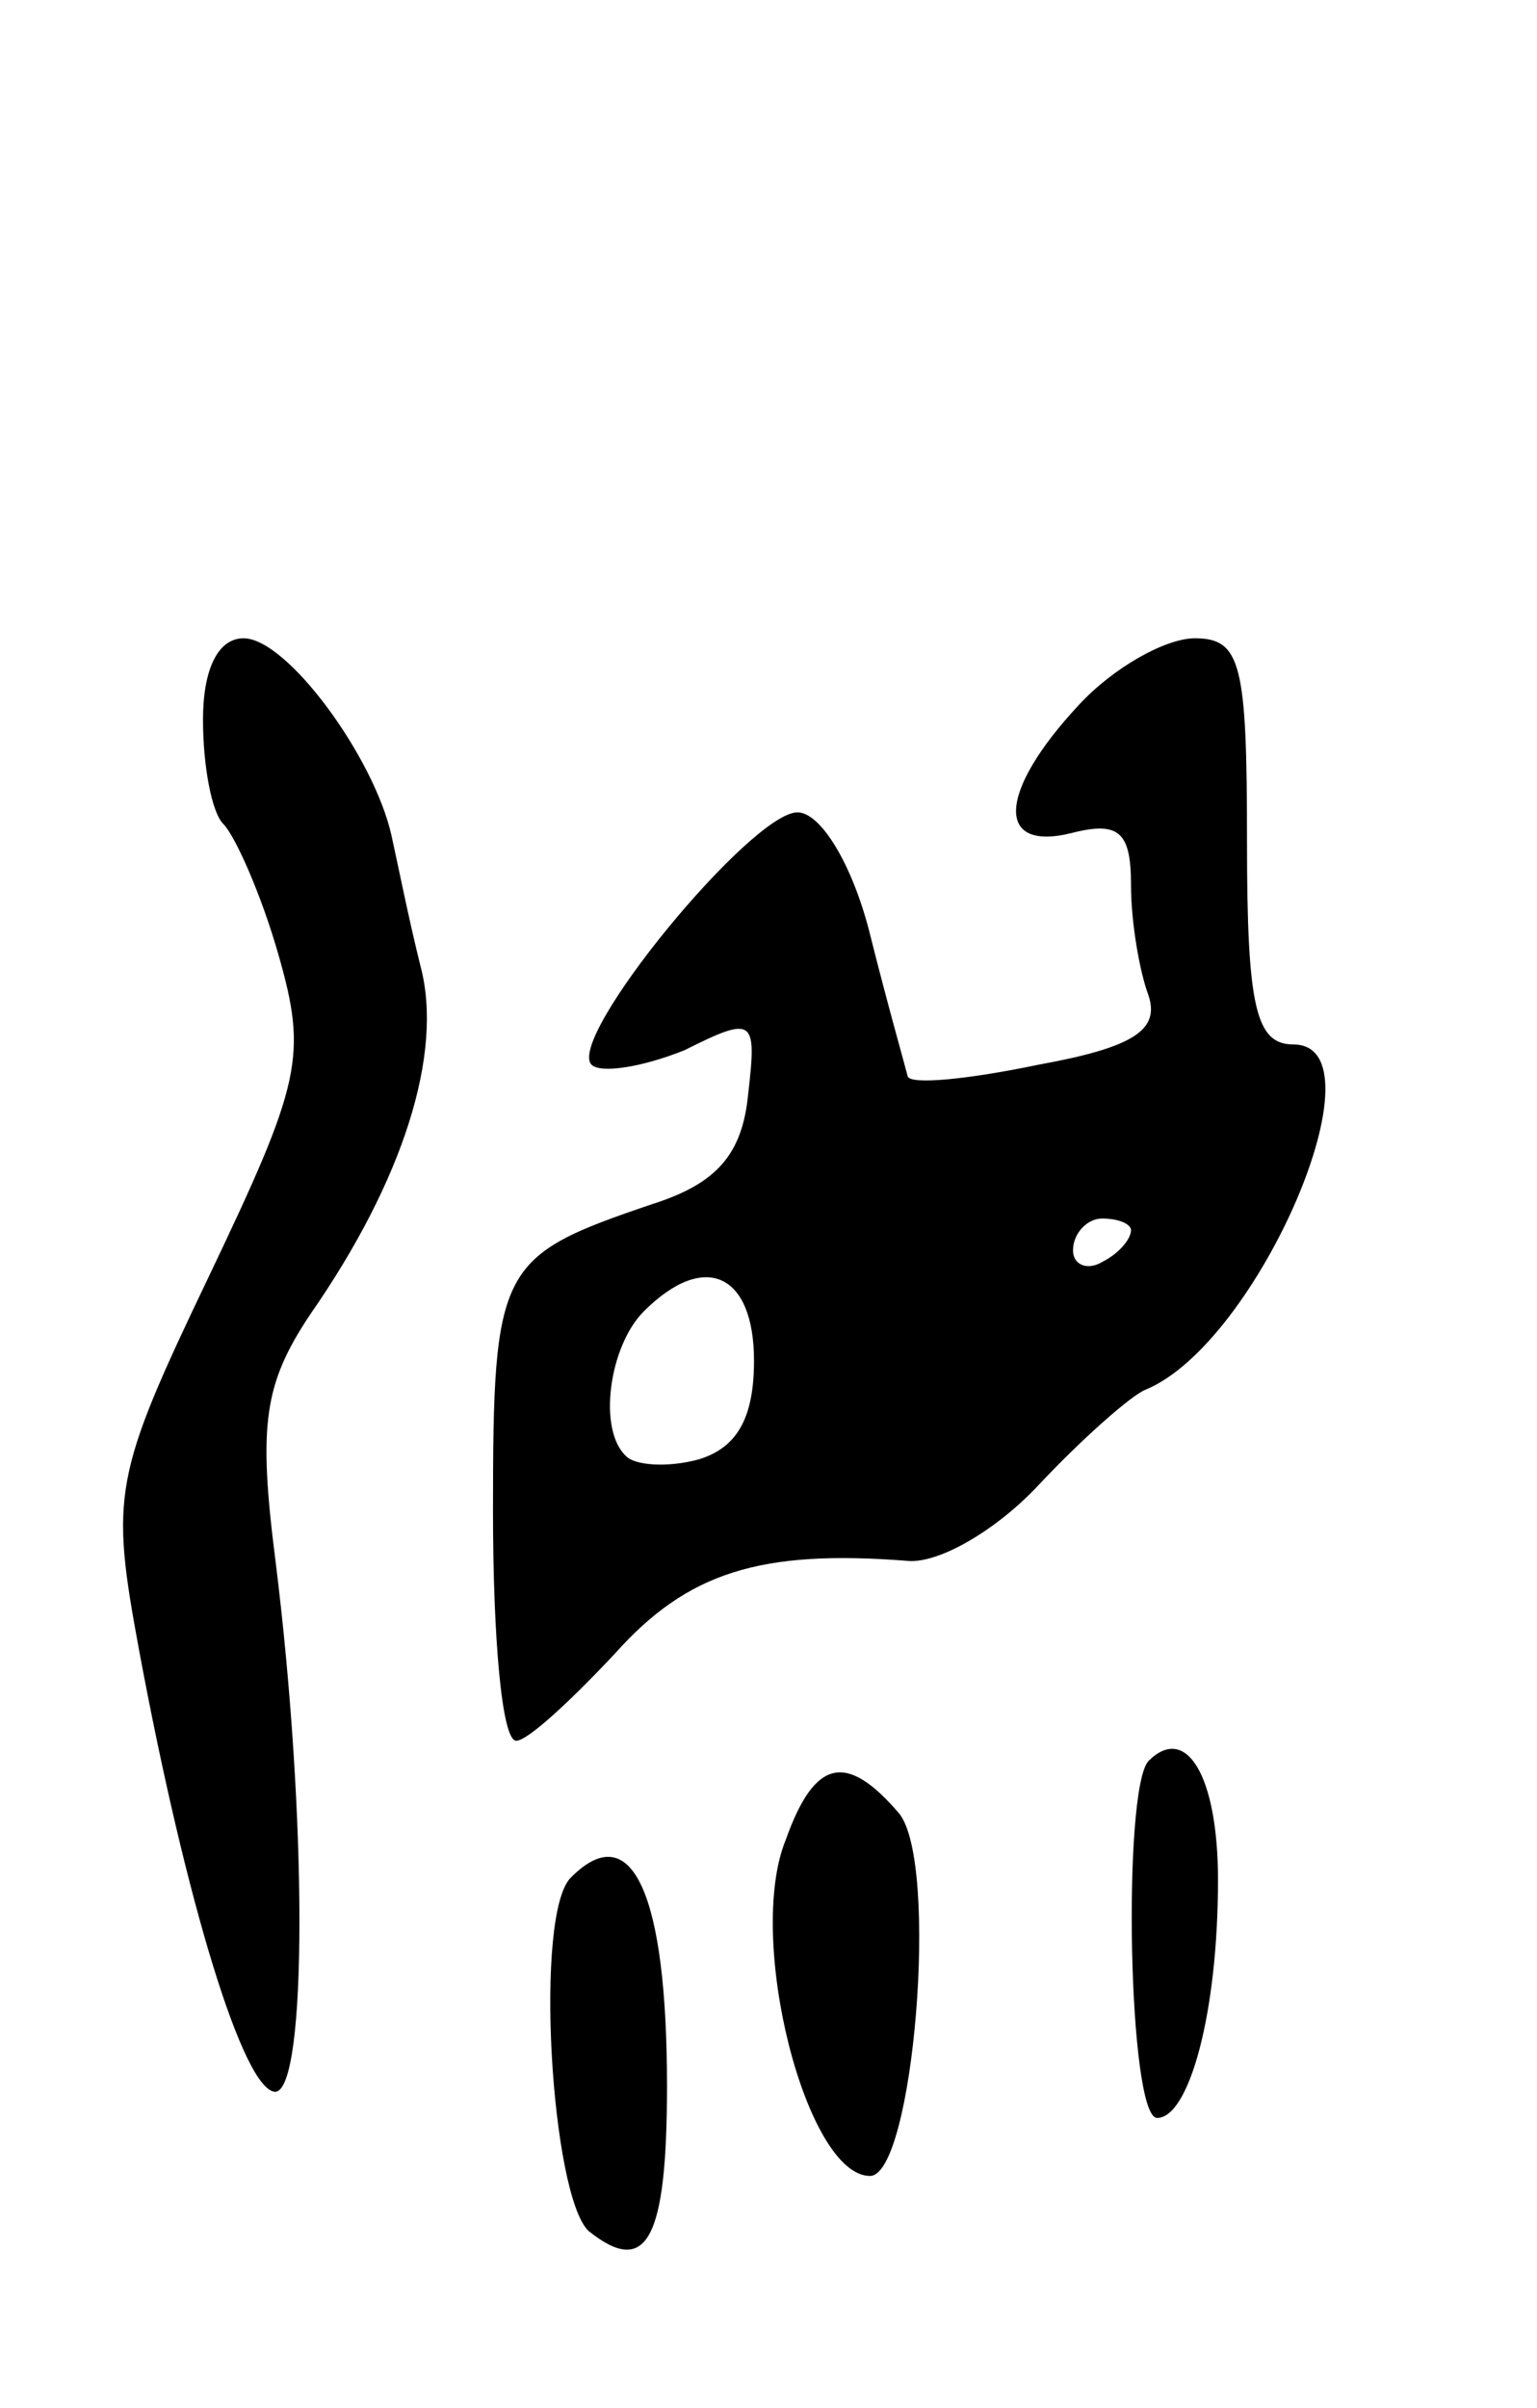 <svg version="1.0" xmlns="http://www.w3.org/2000/svg"
 width="53pt" height="83pt" viewBox="0 0 53 83"
 preserveAspectRatio="xMidYMid meet">
<g transform="translate(0,83) scale(0.1,-0.1)"
fill="#000000" stroke="none">
<path d="M70 582 c0 -16 3 -32 7 -36 4 -4 13 -24 19 -45 10 -35 8 -44 -24
-111 -33 -69 -34 -75 -24 -129 16 -86 36 -152 47 -152 11 1 11 95 0 183 -6 47
-4 61 12 85 32 46 46 90 38 120 -4 16 -8 36 -10 45 -6 27 -36 68 -51 68 -9 0
-14 -11 -14 -28z"/>
<path d="M372 587 c-28 -30 -29 -51 -2 -44 16 4 20 0 20 -18 0 -13 3 -30 6
-38 4 -12 -5 -18 -38 -24 -24 -5 -44 -7 -45 -4 -1 4 -7 25 -13 49 -6 24 -17
42 -25 42 -16 0 -80 -78 -71 -87 3 -3 17 -1 32 5 24 12 25 11 22 -15 -2 -21
-11 -31 -33 -38 -53 -18 -55 -21 -55 -106 0 -43 3 -79 8 -79 4 0 19 14 34 30
25 28 50 36 101 32 11 -1 31 11 45 26 15 16 32 31 37 33 39 16 83 119 51 119
-13 0 -16 13 -16 70 0 61 -2 70 -18 70 -10 0 -28 -10 -40 -23z m18 -181 c0 -3
-4 -8 -10 -11 -5 -3 -10 -1 -10 4 0 6 5 11 10 11 6 0 10 -2 10 -4z m-130 -45
c0 -20 -6 -30 -19 -34 -11 -3 -22 -2 -25 1 -10 9 -6 38 6 50 21 21 38 13 38
-17z"/>
<path d="M396 223 c-9 -10 -7 -123 3 -123 11 0 21 36 21 82 0 36 -11 54 -24
41z"/>
<path d="M271 196 c-14 -34 7 -116 29 -116 15 0 24 108 10 125 -18 21 -29 19
-39 -9z"/>
<path d="M197 183 c-13 -12 -7 -110 6 -122 20 -16 27 -3 27 50 0 66 -12 93
-33 72z"/>
</g>
</svg>
